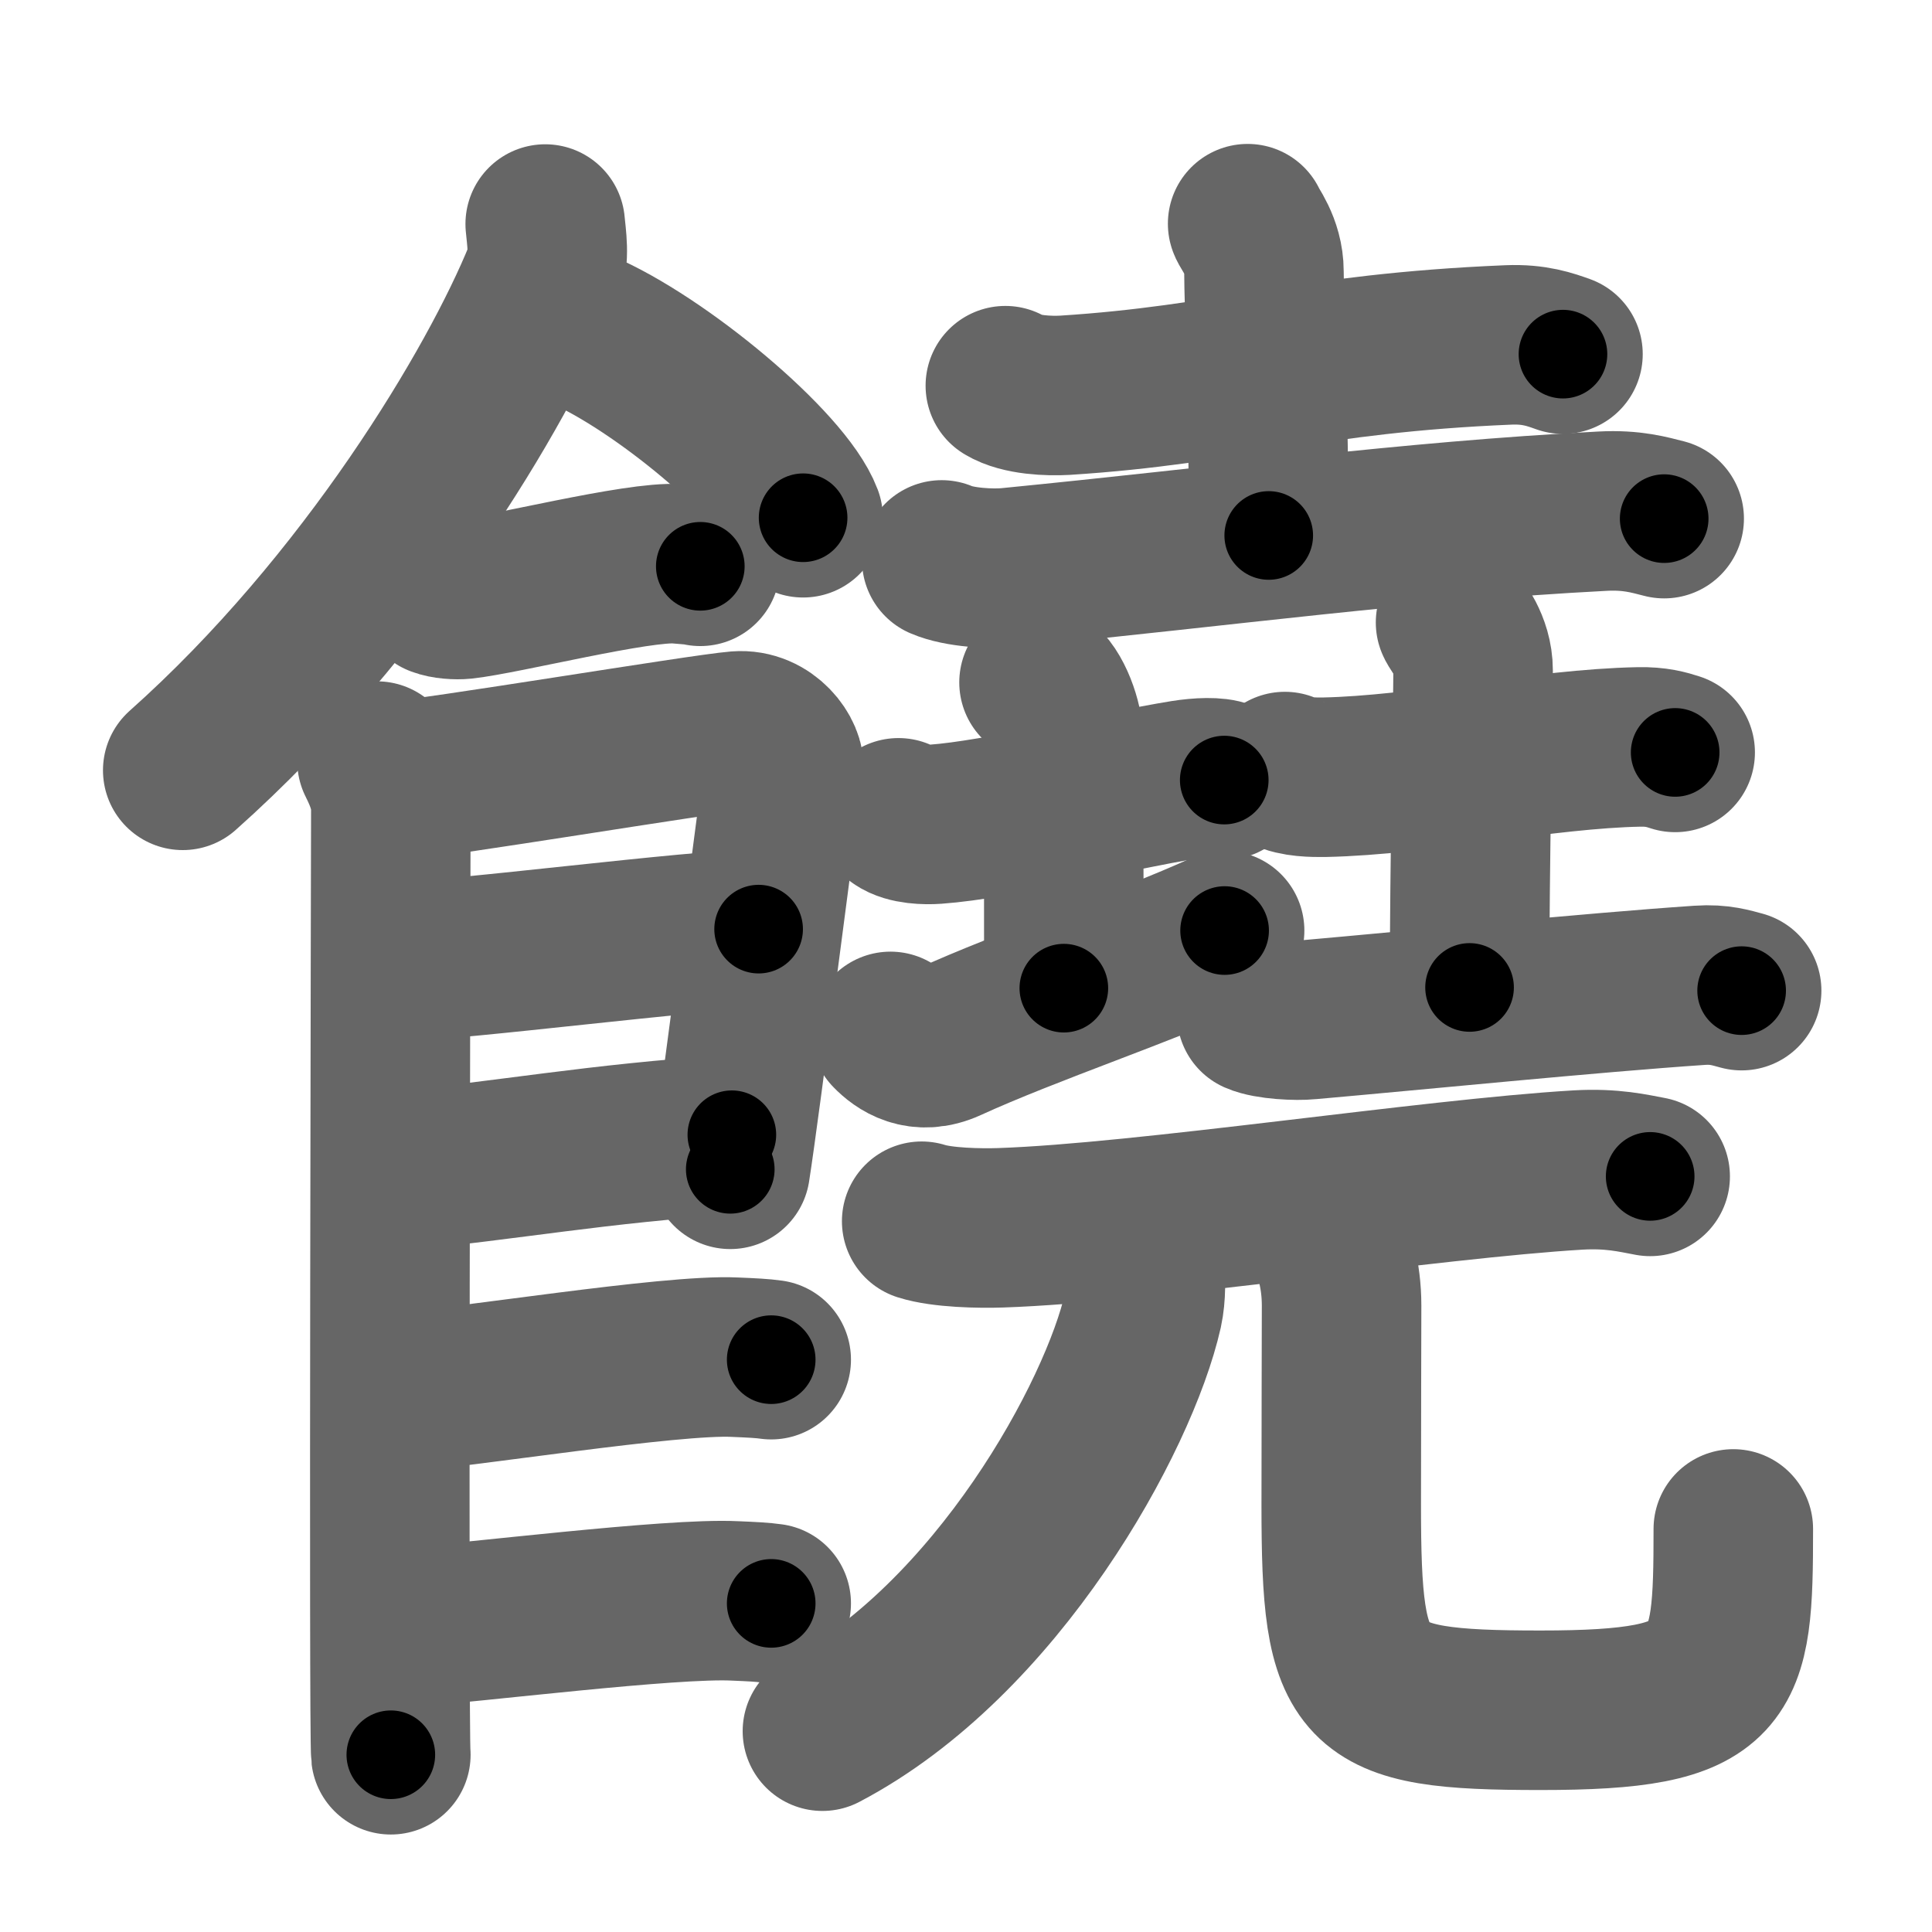<svg xmlns="http://www.w3.org/2000/svg" width="109" height="109" viewBox="0 0 109 109" id="9952"><g fill="none" stroke="#666" stroke-width="9" stroke-linecap="round" stroke-linejoin="round"><g><g><path d="M30.76,12.64c0.06,0.71,0.28,1.91-0.11,2.87c-2.56,6.31-9.91,18.66-20.34,27.95" /><path d="M32.77,18.58c4.43,1.88,11.44,7.72,12.54,10.63" /><path d="M24.75,33.66c0.36,0.15,1.02,0.19,1.39,0.15c2.3-0.25,9.87-2.17,12.1-2c0.6,0.05,0.96,0.07,1.27,0.14" /><path d="M21.27,42.94c0.39,0.78,0.78,1.68,0.78,2.72c0,1.04-0.13,52.29,0,53.34" /><path d="M22.19,44.07c2.2-0.13,17.41-2.67,19.42-2.83c1.67-0.13,2.74,1.45,2.61,2.22c-0.26,1.57-2.47,19.04-3.02,22.51" /><path d="M22.58,54.23c2.97,0,16.86-1.81,20.22-1.81" /><path d="M22.44,66.06c6.06-0.56,11.31-1.56,18.85-2.04" /><path d="M22.39,78.56c3.73-0.25,15.46-2.17,19.07-1.99c0.97,0.04,1.56,0.07,2.05,0.14" /><path d="M22.89,91.81c3.73-0.25,14.96-1.67,18.57-1.49c0.97,0.04,1.56,0.07,2.05,0.14" /></g><g><g><g><path d="M56.72,21.76c0.88,0.54,2.48,0.59,3.36,0.54c9.28-0.59,13.69-2.37,25.03-2.84c1.46-0.06,2.34,0.26,3.07,0.52" /><path d="M70.39,12.62c0.06,0.23,0.92,1.22,0.92,2.71c0,1.67,0.27,7.92,0.27,14.88" /><path d="M53.13,31.59c0.99,0.43,2.82,0.53,3.81,0.43c12.31-1.21,22.45-2.61,33.47-3.18c1.66-0.09,2.65,0.21,3.48,0.42" /></g><g><g><path d="M50.69,46.14c0.53,0.38,1.57,0.4,2.1,0.36c3.51-0.25,10.24-1.89,14-2.5c0.88-0.14,1.84-0.18,2.28,0.01" /><path d="M58.62,38.5C59.39,39,60,40.73,60,41.75c0,7.25,0.02,3.25,0.02,14" /><path d="M50.24,58.19c0.54,0.56,1.62,1.36,3.24,0.62c4.5-2.06,11.1-4.25,15.61-6.31" /></g><g><path d="M72.49,43.53c0.58,0.32,1.65,0.33,2.23,0.32c5.41-0.11,12.45-1.61,17.75-1.71c0.97-0.02,1.55,0.15,2.04,0.31" /><path d="M82.12,35.12c0.07,0.23,0.99,1.22,0.99,2.71c0,1.67-0.2,10.92-0.2,17.88" /><path d="M70.9,57.23c0.68,0.3,2.27,0.37,2.94,0.3C79.87,57,89.83,56,95.89,55.59c1.13-0.08,1.8,0.15,2.37,0.3" /></g></g></g><g><g><path d="M52,68.9c1.16,0.37,3.29,0.41,4.45,0.37c8.09-0.27,24.3-2.77,32.58-3.26c1.93-0.11,3.1,0.18,4.07,0.36" /></g><g><g><path d="M64.58,71.5c0.05,0.6,0.09,1.56-0.1,2.43c-1.35,5.99-8.23,18.57-18.08,23.74" /></g><path d="M74.76,69.41c0.5,1.14,0.93,2.49,0.93,4.25c0,2.36-0.02,5.9-0.02,11.25c0,10.59,0.84,11.58,11.24,11.58c10.59,0,10.88-1.74,10.88-10.23" /></g></g></g></g></g><g fill="none" stroke="#000" stroke-width="5" stroke-linecap="round" stroke-linejoin="round"><g><g><path d="M30.76,12.64c0.06,0.71,0.28,1.91-0.11,2.87c-2.56,6.31-9.91,18.66-20.34,27.95" stroke-dasharray="37.721" stroke-dashoffset="37.721"><animate attributeName="stroke-dashoffset" values="37.721;37.721;0" dur="0.377s" fill="freeze" begin="0s;9952.click" /></path><path d="M32.77,18.58c4.43,1.88,11.44,7.72,12.54,10.63" stroke-dasharray="16.676" stroke-dashoffset="16.676"><animate attributeName="stroke-dashoffset" values="16.676" fill="freeze" begin="9952.click" /><animate attributeName="stroke-dashoffset" values="16.676;16.676;0" keyTimes="0;0.693;1" dur="0.544s" fill="freeze" begin="0s;9952.click" /></path><path d="M24.75,33.66c0.36,0.15,1.02,0.19,1.39,0.15c2.3-0.25,9.87-2.17,12.1-2c0.6,0.05,0.96,0.07,1.27,0.14" stroke-dasharray="14.969" stroke-dashoffset="14.969"><animate attributeName="stroke-dashoffset" values="14.969" fill="freeze" begin="9952.click" /><animate attributeName="stroke-dashoffset" values="14.969;14.969;0" keyTimes="0;0.784;1" dur="0.694s" fill="freeze" begin="0s;9952.click" /></path><path d="M21.27,42.94c0.39,0.78,0.78,1.68,0.78,2.72c0,1.04-0.13,52.29,0,53.34" stroke-dasharray="56.198" stroke-dashoffset="56.198"><animate attributeName="stroke-dashoffset" values="56.198" fill="freeze" begin="9952.click" /><animate attributeName="stroke-dashoffset" values="56.198;56.198;0" keyTimes="0;0.553;1" dur="1.256s" fill="freeze" begin="0s;9952.click" /></path><path d="M22.19,44.07c2.2-0.13,17.41-2.67,19.42-2.83c1.67-0.13,2.74,1.45,2.61,2.22c-0.26,1.57-2.47,19.04-3.02,22.51" stroke-dasharray="46.165" stroke-dashoffset="46.165"><animate attributeName="stroke-dashoffset" values="46.165" fill="freeze" begin="9952.click" /><animate attributeName="stroke-dashoffset" values="46.165;46.165;0" keyTimes="0;0.731;1" dur="1.718s" fill="freeze" begin="0s;9952.click" /></path><path d="M22.58,54.23c2.97,0,16.86-1.81,20.22-1.81" stroke-dasharray="20.307" stroke-dashoffset="20.307"><animate attributeName="stroke-dashoffset" values="20.307" fill="freeze" begin="9952.click" /><animate attributeName="stroke-dashoffset" values="20.307;20.307;0" keyTimes="0;0.894;1" dur="1.921s" fill="freeze" begin="0s;9952.click" /></path><path d="M22.44,66.06c6.06-0.56,11.31-1.56,18.85-2.04" stroke-dasharray="18.964" stroke-dashoffset="18.964"><animate attributeName="stroke-dashoffset" values="18.964" fill="freeze" begin="9952.click" /><animate attributeName="stroke-dashoffset" values="18.964;18.964;0" keyTimes="0;0.91;1" dur="2.111s" fill="freeze" begin="0s;9952.click" /></path><path d="M22.39,78.56c3.73-0.25,15.46-2.17,19.07-1.99c0.97,0.04,1.56,0.07,2.05,0.14" stroke-dasharray="21.241" stroke-dashoffset="21.241"><animate attributeName="stroke-dashoffset" values="21.241" fill="freeze" begin="9952.click" /><animate attributeName="stroke-dashoffset" values="21.241;21.241;0" keyTimes="0;0.909;1" dur="2.323s" fill="freeze" begin="0s;9952.click" /></path><path d="M22.89,91.81c3.73-0.25,14.96-1.67,18.57-1.49c0.97,0.04,1.56,0.07,2.05,0.14" stroke-dasharray="20.695" stroke-dashoffset="20.695"><animate attributeName="stroke-dashoffset" values="20.695" fill="freeze" begin="9952.click" /><animate attributeName="stroke-dashoffset" values="20.695;20.695;0" keyTimes="0;0.918;1" dur="2.53s" fill="freeze" begin="0s;9952.click" /></path></g><g><g><g><path d="M56.72,21.76c0.88,0.54,2.48,0.59,3.36,0.54c9.28-0.59,13.69-2.37,25.03-2.84c1.46-0.06,2.34,0.26,3.07,0.52" stroke-dasharray="31.79" stroke-dashoffset="31.79"><animate attributeName="stroke-dashoffset" values="31.79" fill="freeze" begin="9952.click" /><animate attributeName="stroke-dashoffset" values="31.79;31.79;0" keyTimes="0;0.888;1" dur="2.848s" fill="freeze" begin="0s;9952.click" /></path><path d="M70.39,12.62c0.06,0.23,0.92,1.22,0.92,2.71c0,1.67,0.27,7.92,0.27,14.88" stroke-dasharray="17.786" stroke-dashoffset="17.786"><animate attributeName="stroke-dashoffset" values="17.786" fill="freeze" begin="9952.click" /><animate attributeName="stroke-dashoffset" values="17.786;17.786;0" keyTimes="0;0.941;1" dur="3.026s" fill="freeze" begin="0s;9952.click" /></path><path d="M53.13,31.59c0.99,0.43,2.82,0.53,3.81,0.43c12.31-1.21,22.45-2.61,33.47-3.18c1.66-0.09,2.65,0.21,3.48,0.42" stroke-dasharray="41.013" stroke-dashoffset="41.013"><animate attributeName="stroke-dashoffset" values="41.013" fill="freeze" begin="9952.click" /><animate attributeName="stroke-dashoffset" values="41.013;41.013;0" keyTimes="0;0.881;1" dur="3.436s" fill="freeze" begin="0s;9952.click" /></path></g><g><g><path d="M50.69,46.14c0.53,0.38,1.57,0.4,2.1,0.36c3.51-0.25,10.24-1.89,14-2.5c0.88-0.14,1.84-0.18,2.28,0.01" stroke-dasharray="18.695" stroke-dashoffset="18.695"><animate attributeName="stroke-dashoffset" values="18.695" fill="freeze" begin="9952.click" /><animate attributeName="stroke-dashoffset" values="18.695;18.695;0" keyTimes="0;0.948;1" dur="3.623s" fill="freeze" begin="0s;9952.click" /></path><path d="M58.62,38.5C59.39,39,60,40.73,60,41.75c0,7.25,0.02,3.25,0.02,14" stroke-dasharray="17.631" stroke-dashoffset="17.631"><animate attributeName="stroke-dashoffset" values="17.631" fill="freeze" begin="9952.click" /><animate attributeName="stroke-dashoffset" values="17.631;17.631;0" keyTimes="0;0.954;1" dur="3.799s" fill="freeze" begin="0s;9952.click" /></path><path d="M50.24,58.19c0.54,0.56,1.62,1.36,3.24,0.62c4.5-2.06,11.1-4.25,15.61-6.31" stroke-dasharray="20.391" stroke-dashoffset="20.391"><animate attributeName="stroke-dashoffset" values="20.391" fill="freeze" begin="9952.click" /><animate attributeName="stroke-dashoffset" values="20.391;20.391;0" keyTimes="0;0.949;1" dur="4.003s" fill="freeze" begin="0s;9952.click" /></path></g><g><path d="M72.49,43.53c0.58,0.32,1.65,0.33,2.23,0.32c5.41-0.11,12.45-1.61,17.75-1.71c0.97-0.02,1.55,0.15,2.04,0.31" stroke-dasharray="22.191" stroke-dashoffset="22.191"><animate attributeName="stroke-dashoffset" values="22.191" fill="freeze" begin="9952.click" /><animate attributeName="stroke-dashoffset" values="22.191;22.191;0" keyTimes="0;0.947;1" dur="4.225s" fill="freeze" begin="0s;9952.click" /></path><path d="M82.12,35.12c0.07,0.23,0.99,1.22,0.99,2.71c0,1.67-0.2,10.92-0.2,17.88" stroke-dasharray="20.813" stroke-dashoffset="20.813"><animate attributeName="stroke-dashoffset" values="20.813" fill="freeze" begin="9952.click" /><animate attributeName="stroke-dashoffset" values="20.813;20.813;0" keyTimes="0;0.953;1" dur="4.433s" fill="freeze" begin="0s;9952.click" /></path><path d="M70.9,57.23c0.68,0.3,2.27,0.37,2.94,0.3C79.87,57,89.83,56,95.89,55.59c1.13-0.08,1.8,0.15,2.37,0.3" stroke-dasharray="27.516" stroke-dashoffset="27.516"><animate attributeName="stroke-dashoffset" values="27.516" fill="freeze" begin="9952.click" /><animate attributeName="stroke-dashoffset" values="27.516;27.516;0" keyTimes="0;0.942;1" dur="4.708s" fill="freeze" begin="0s;9952.click" /></path></g></g></g><g><g><path d="M52,68.9c1.16,0.37,3.29,0.41,4.45,0.37c8.09-0.27,24.3-2.77,32.58-3.26c1.93-0.11,3.1,0.18,4.07,0.36" stroke-dasharray="41.331" stroke-dashoffset="41.331"><animate attributeName="stroke-dashoffset" values="41.331" fill="freeze" begin="9952.click" /><animate attributeName="stroke-dashoffset" values="41.331;41.331;0" keyTimes="0;0.919;1" dur="5.121s" fill="freeze" begin="0s;9952.click" /></path></g><g><g><path d="M64.58,71.5c0.05,0.6,0.09,1.56-0.1,2.43c-1.35,5.99-8.23,18.57-18.08,23.74" stroke-dasharray="33.011" stroke-dashoffset="33.011"><animate attributeName="stroke-dashoffset" values="33.011" fill="freeze" begin="9952.click" /><animate attributeName="stroke-dashoffset" values="33.011;33.011;0" keyTimes="0;0.939;1" dur="5.451s" fill="freeze" begin="0s;9952.click" /></path></g><path d="M74.76,69.41c0.5,1.14,0.93,2.49,0.93,4.25c0,2.36-0.02,5.9-0.02,11.25c0,10.59,0.84,11.58,11.24,11.58c10.59,0,10.88-1.74,10.88-10.23" stroke-dasharray="54.108" stroke-dashoffset="54.108"><animate attributeName="stroke-dashoffset" values="54.108" fill="freeze" begin="9952.click" /><animate attributeName="stroke-dashoffset" values="54.108;54.108;0" keyTimes="0;0.91;1" dur="5.992s" fill="freeze" begin="0s;9952.click" /></path></g></g></g></g></g></svg>